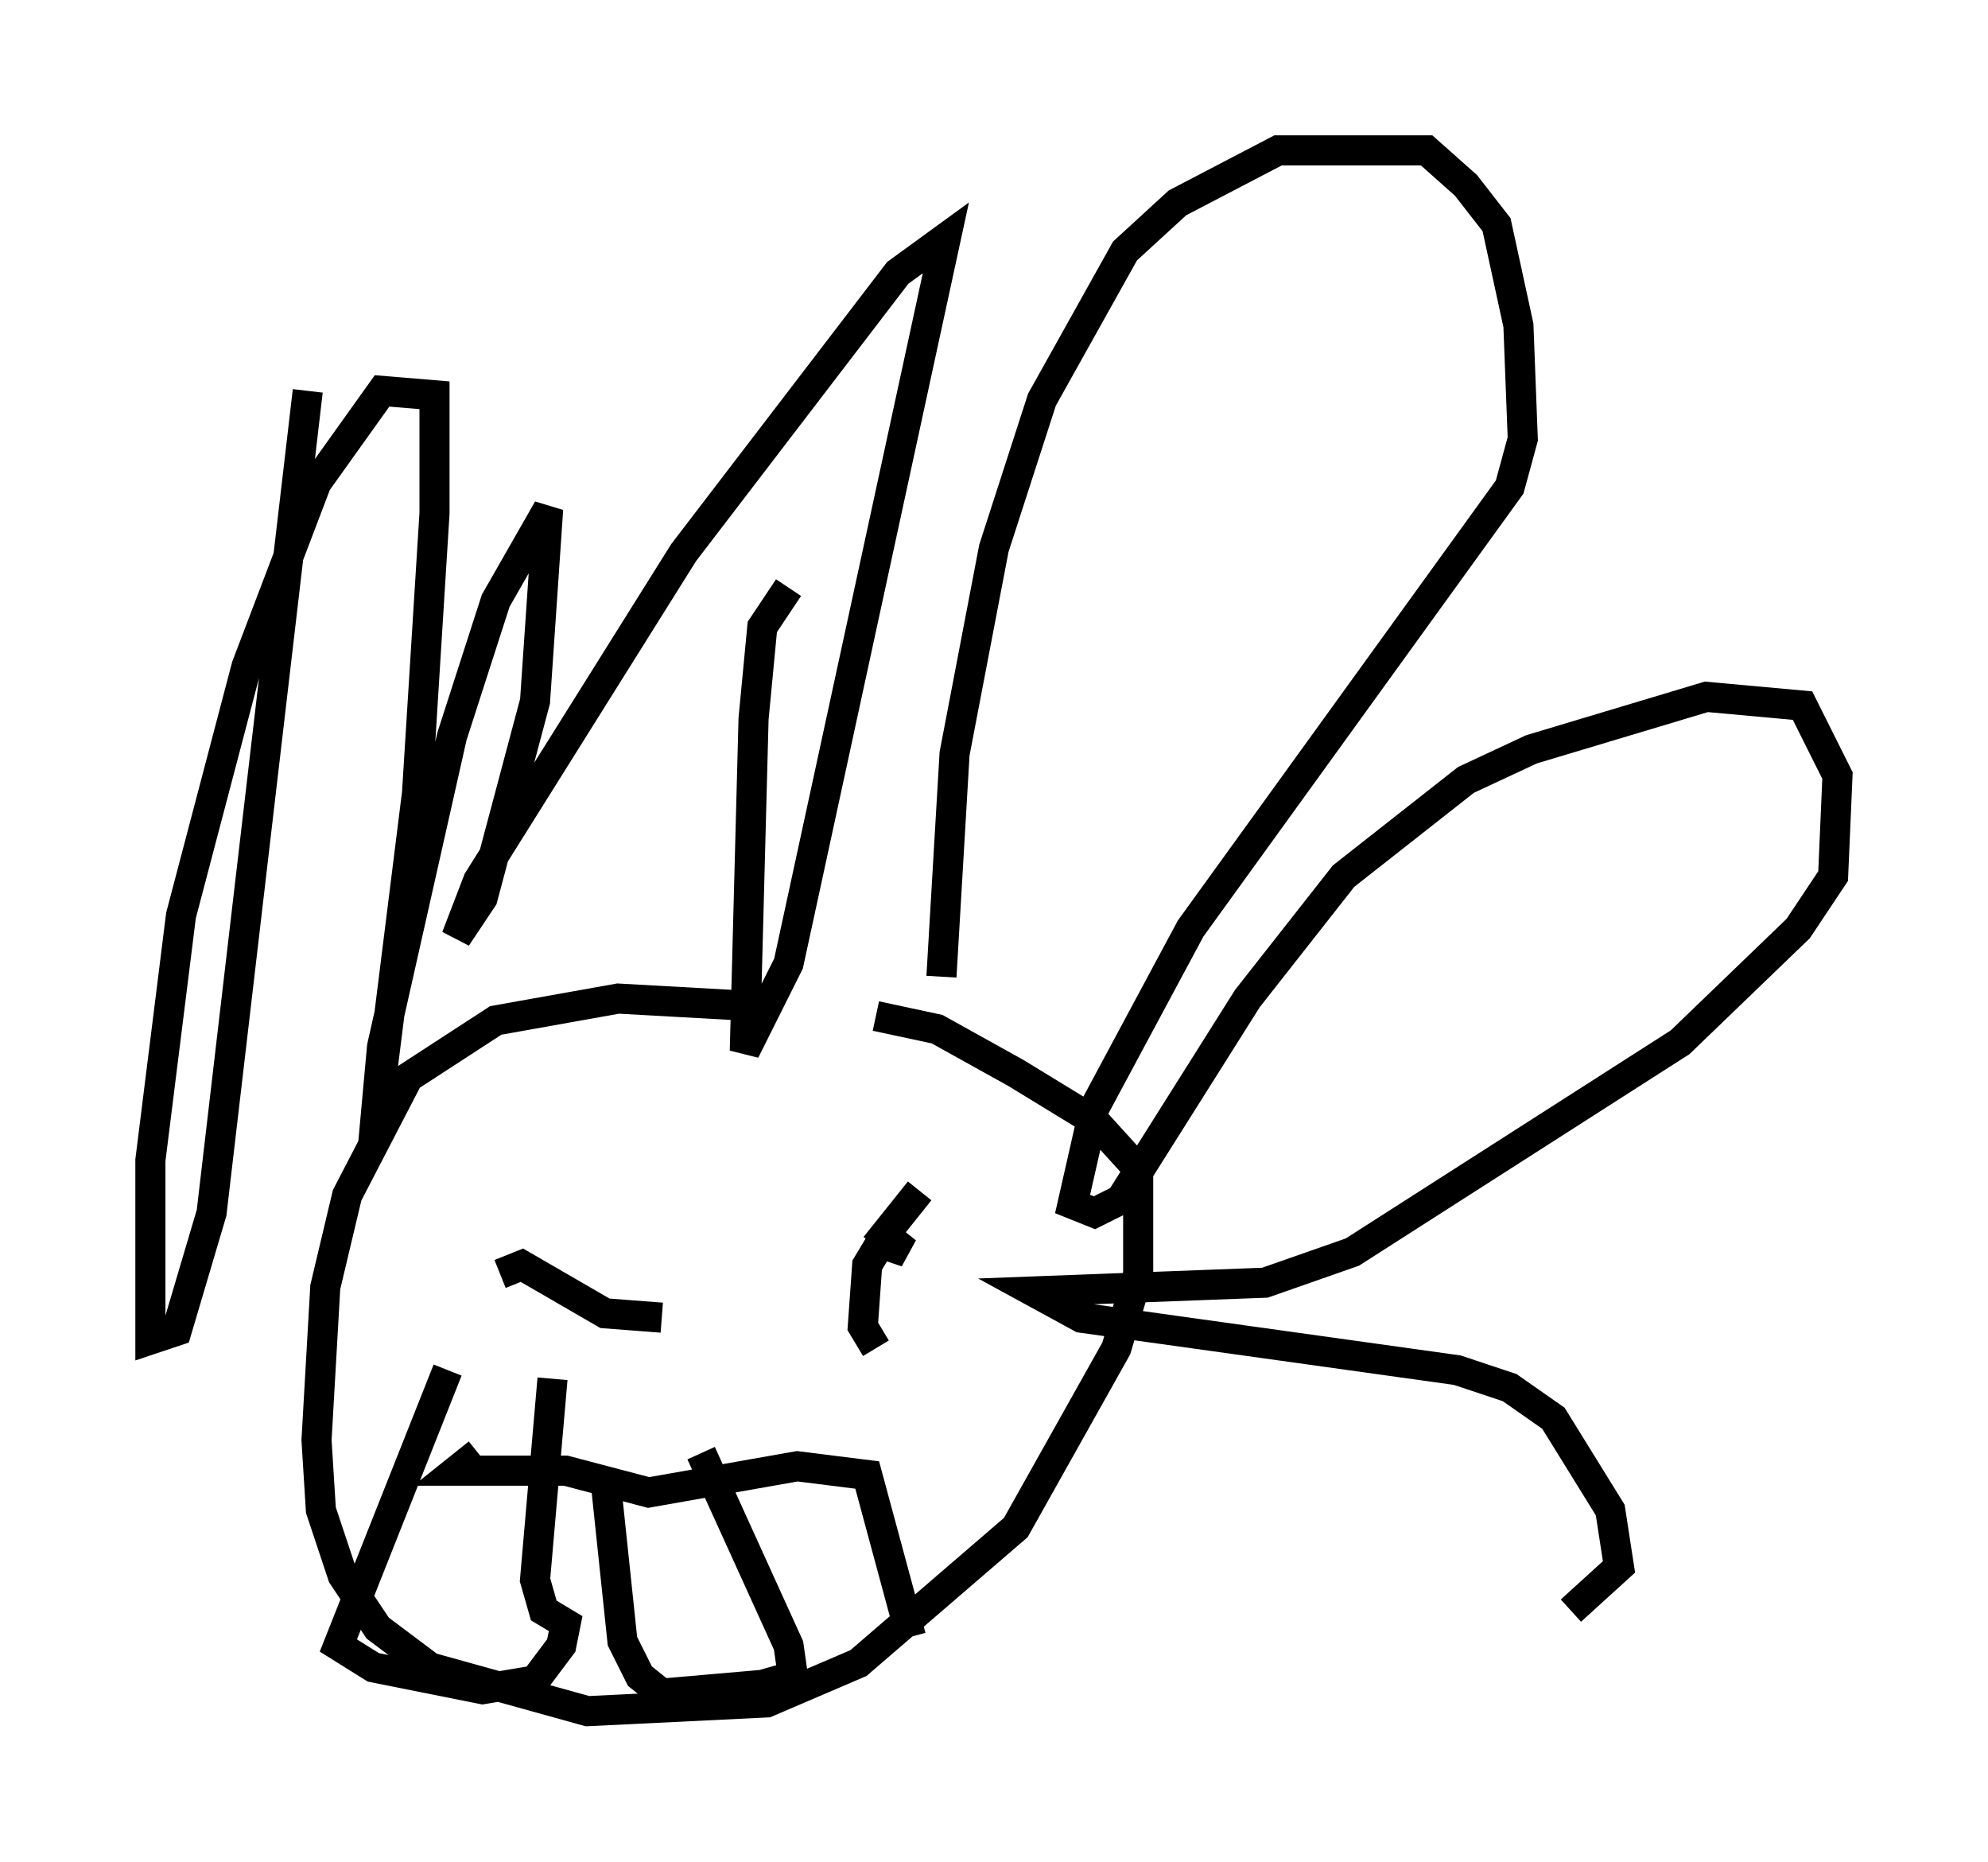 <?xml version="1.0" encoding="utf-8" ?>
<svg baseProfile="full" height="61.855" version="1.1" width="66.067" xmlns="http://www.w3.org/2000/svg" xmlns:ev="http://www.w3.org/2001/xml-events" xmlns:xlink="http://www.w3.org/1999/xlink"><defs /><rect fill="white" height="61.855" width="66.067" x="0" y="0" /><path d="M31.436, 34.922 m-5.665, -1.453 l-5.229, -0.291 -4.067, 0.726 l-2.905, 1.888 -2.034, 3.922 l-0.726, 3.05 -0.291, 5.084 l0.145, 2.324 0.726, 2.179 l1.162, 1.743 1.743, 1.307 l5.229, 1.453 5.955, -0.291 l3.05, -1.307 5.229, -4.503 l3.341, -5.955 0.726, -2.469 l0.0, -3.486 -1.453, -1.598 l-2.615, -1.598 -2.615, -1.453 l-2.034, -0.436 m2.179, -1.307 l0.436, -7.408 1.307, -6.827 l1.598, -4.939 2.76, -4.939 l1.743, -1.598 3.341, -1.743 l4.939, 0.0 1.307, 1.162 l1.017, 1.307 0.726, 3.341 l0.145, 3.777 -0.436, 1.598 l-10.603, 14.67 -3.196, 5.955 l-0.726, 3.196 0.726, 0.291 l0.872, -0.436 4.212, -6.682 l3.196, -4.067 4.067, -3.196 l2.179, -1.017 5.81, -1.743 l3.196, 0.291 1.162, 2.324 l-0.145, 3.341 -1.162, 1.743 l-3.922, 3.777 -10.894, 6.972 l-2.905, 1.017 -7.698, 0.291 l1.598, 0.872 12.492, 1.743 l1.743, 0.581 1.453, 1.017 l1.888, 3.05 0.291, 1.888 l-1.598, 1.453 m-26, -33.989 l-0.872, 1.307 -0.291, 3.05 l-0.291, 11.039 1.453, -2.905 l5.229, -24.112 -1.598, 1.162 l-7.117, 9.296 -6.827, 10.894 l-0.726, 1.888 0.872, -1.307 l1.743, -6.536 0.436, -6.391 l-1.743, 3.05 -1.453, 4.503 l-2.324, 10.313 -0.291, 3.196 l1.453, -11.62 0.581, -9.296 l0.0, -3.922 -1.743, -0.145 l-2.179, 3.05 -2.324, 6.101 l-2.179, 8.279 -1.017, 8.134 l0.0, 5.955 0.872, -0.291 l1.162, -3.922 3.196, -27.307 m7.553, 27.017 l0.0, 0.0 m13.799, -0.872 l0.0, 0.0 m-14.961, 3.196 l0.726, -0.291 2.76, 1.598 l1.888, 0.145 m7.408, -0.872 l0.0, 0.0 m1.162, -3.341 l-1.162, 1.453 0.726, 0.581 l-0.872, -0.291 -0.436, 0.726 l-0.145, 2.034 0.436, 0.726 m-13.218, 6.827 l0.0, 0.0 m0.0, -3.341 l-0.726, 0.581 3.631, 0.0 l2.76, 0.726 4.939, -0.872 l2.324, 0.291 1.453, 5.374 m-10.168, -5.374 l0.581, 5.52 0.581, 1.162 l0.726, 0.581 3.341, -0.291 l1.017, -0.291 -0.145, -1.017 l-2.905, -6.391 m-8.425, -2.76 l-3.631, 9.151 1.162, 0.726 l3.631, 0.726 1.743, -0.291 l0.872, -1.162 0.145, -0.726 l-0.726, -0.436 -0.291, -1.017 l0.581, -6.682 " fill="none" stroke="black" stroke-width="1" /></svg>
